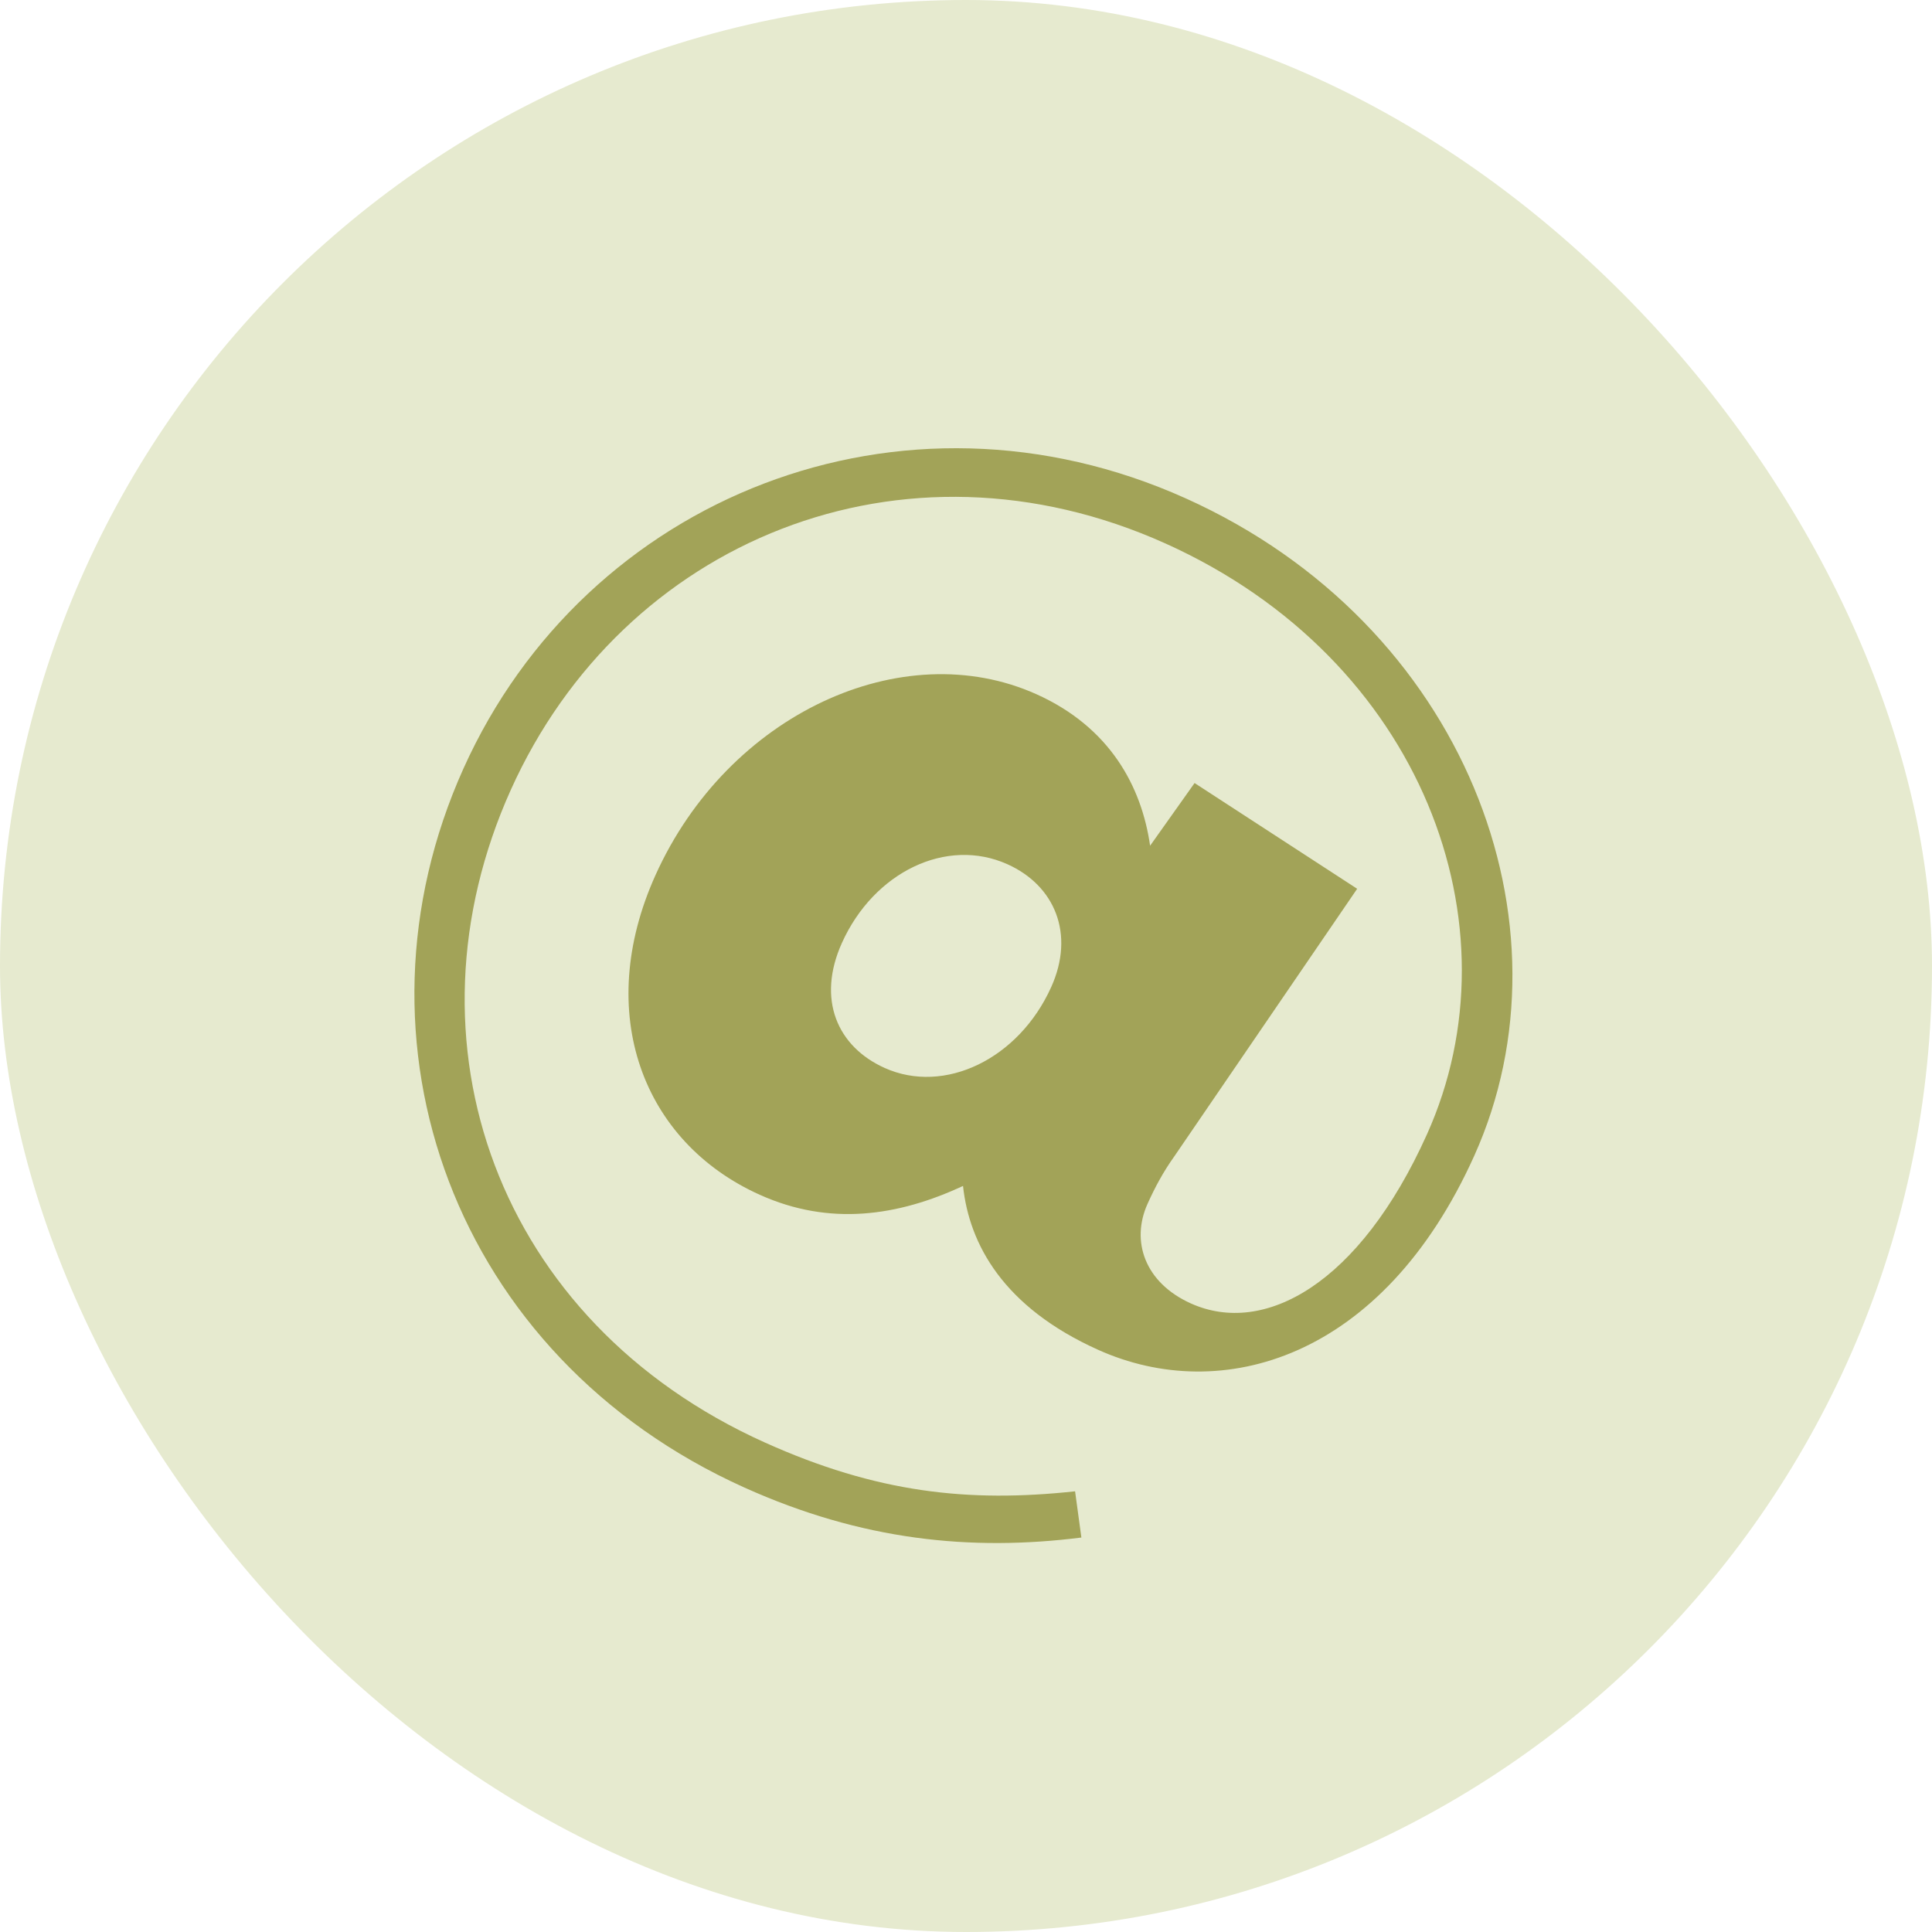 <svg width="100" height="100" viewBox="0 0 100 100" fill="none" xmlns="http://www.w3.org/2000/svg">
<rect width="100" height="100" rx="50" fill="#E6EACF"/>
<path d="M38.536 76.998C44.606 79.73 50.244 80.303 55.972 79.583L55.646 77.19C50.113 77.787 45.365 77.264 39.587 74.663C25.698 68.411 20.581 53.895 26.44 40.881C32.246 27.984 46.727 22.009 60.325 28.131C73.63 34.12 78.718 47.921 73.857 58.718C70.363 66.479 65.431 69.172 61.638 67.465C59.245 66.387 58.528 64.24 59.395 62.314C59.789 61.438 60.215 60.648 60.784 59.851L70.247 46.003L61.831 40.53L59.529 43.775C59.088 40.699 57.446 37.643 53.653 35.936C46.708 32.809 37.681 36.958 33.925 45.303C30.719 52.423 33.254 59.109 39.324 61.841C42.942 63.47 46.473 62.954 49.846 61.384C50.17 64.408 51.935 67.659 56.837 69.865C63.198 72.729 71.553 70.384 76.308 59.821C81.694 47.857 75.848 32.312 61.375 25.796C46.669 19.176 30.32 25.713 23.989 39.778C17.631 53.901 23.48 70.22 38.536 76.998ZM45.788 55.276C43.337 54.173 42.264 51.724 43.577 48.806C45.232 45.13 48.997 43.315 52.148 44.734C54.599 45.837 55.647 48.344 54.412 51.087C52.731 54.822 48.881 56.668 45.788 55.276Z" fill="#A2A358"/>
</svg>
